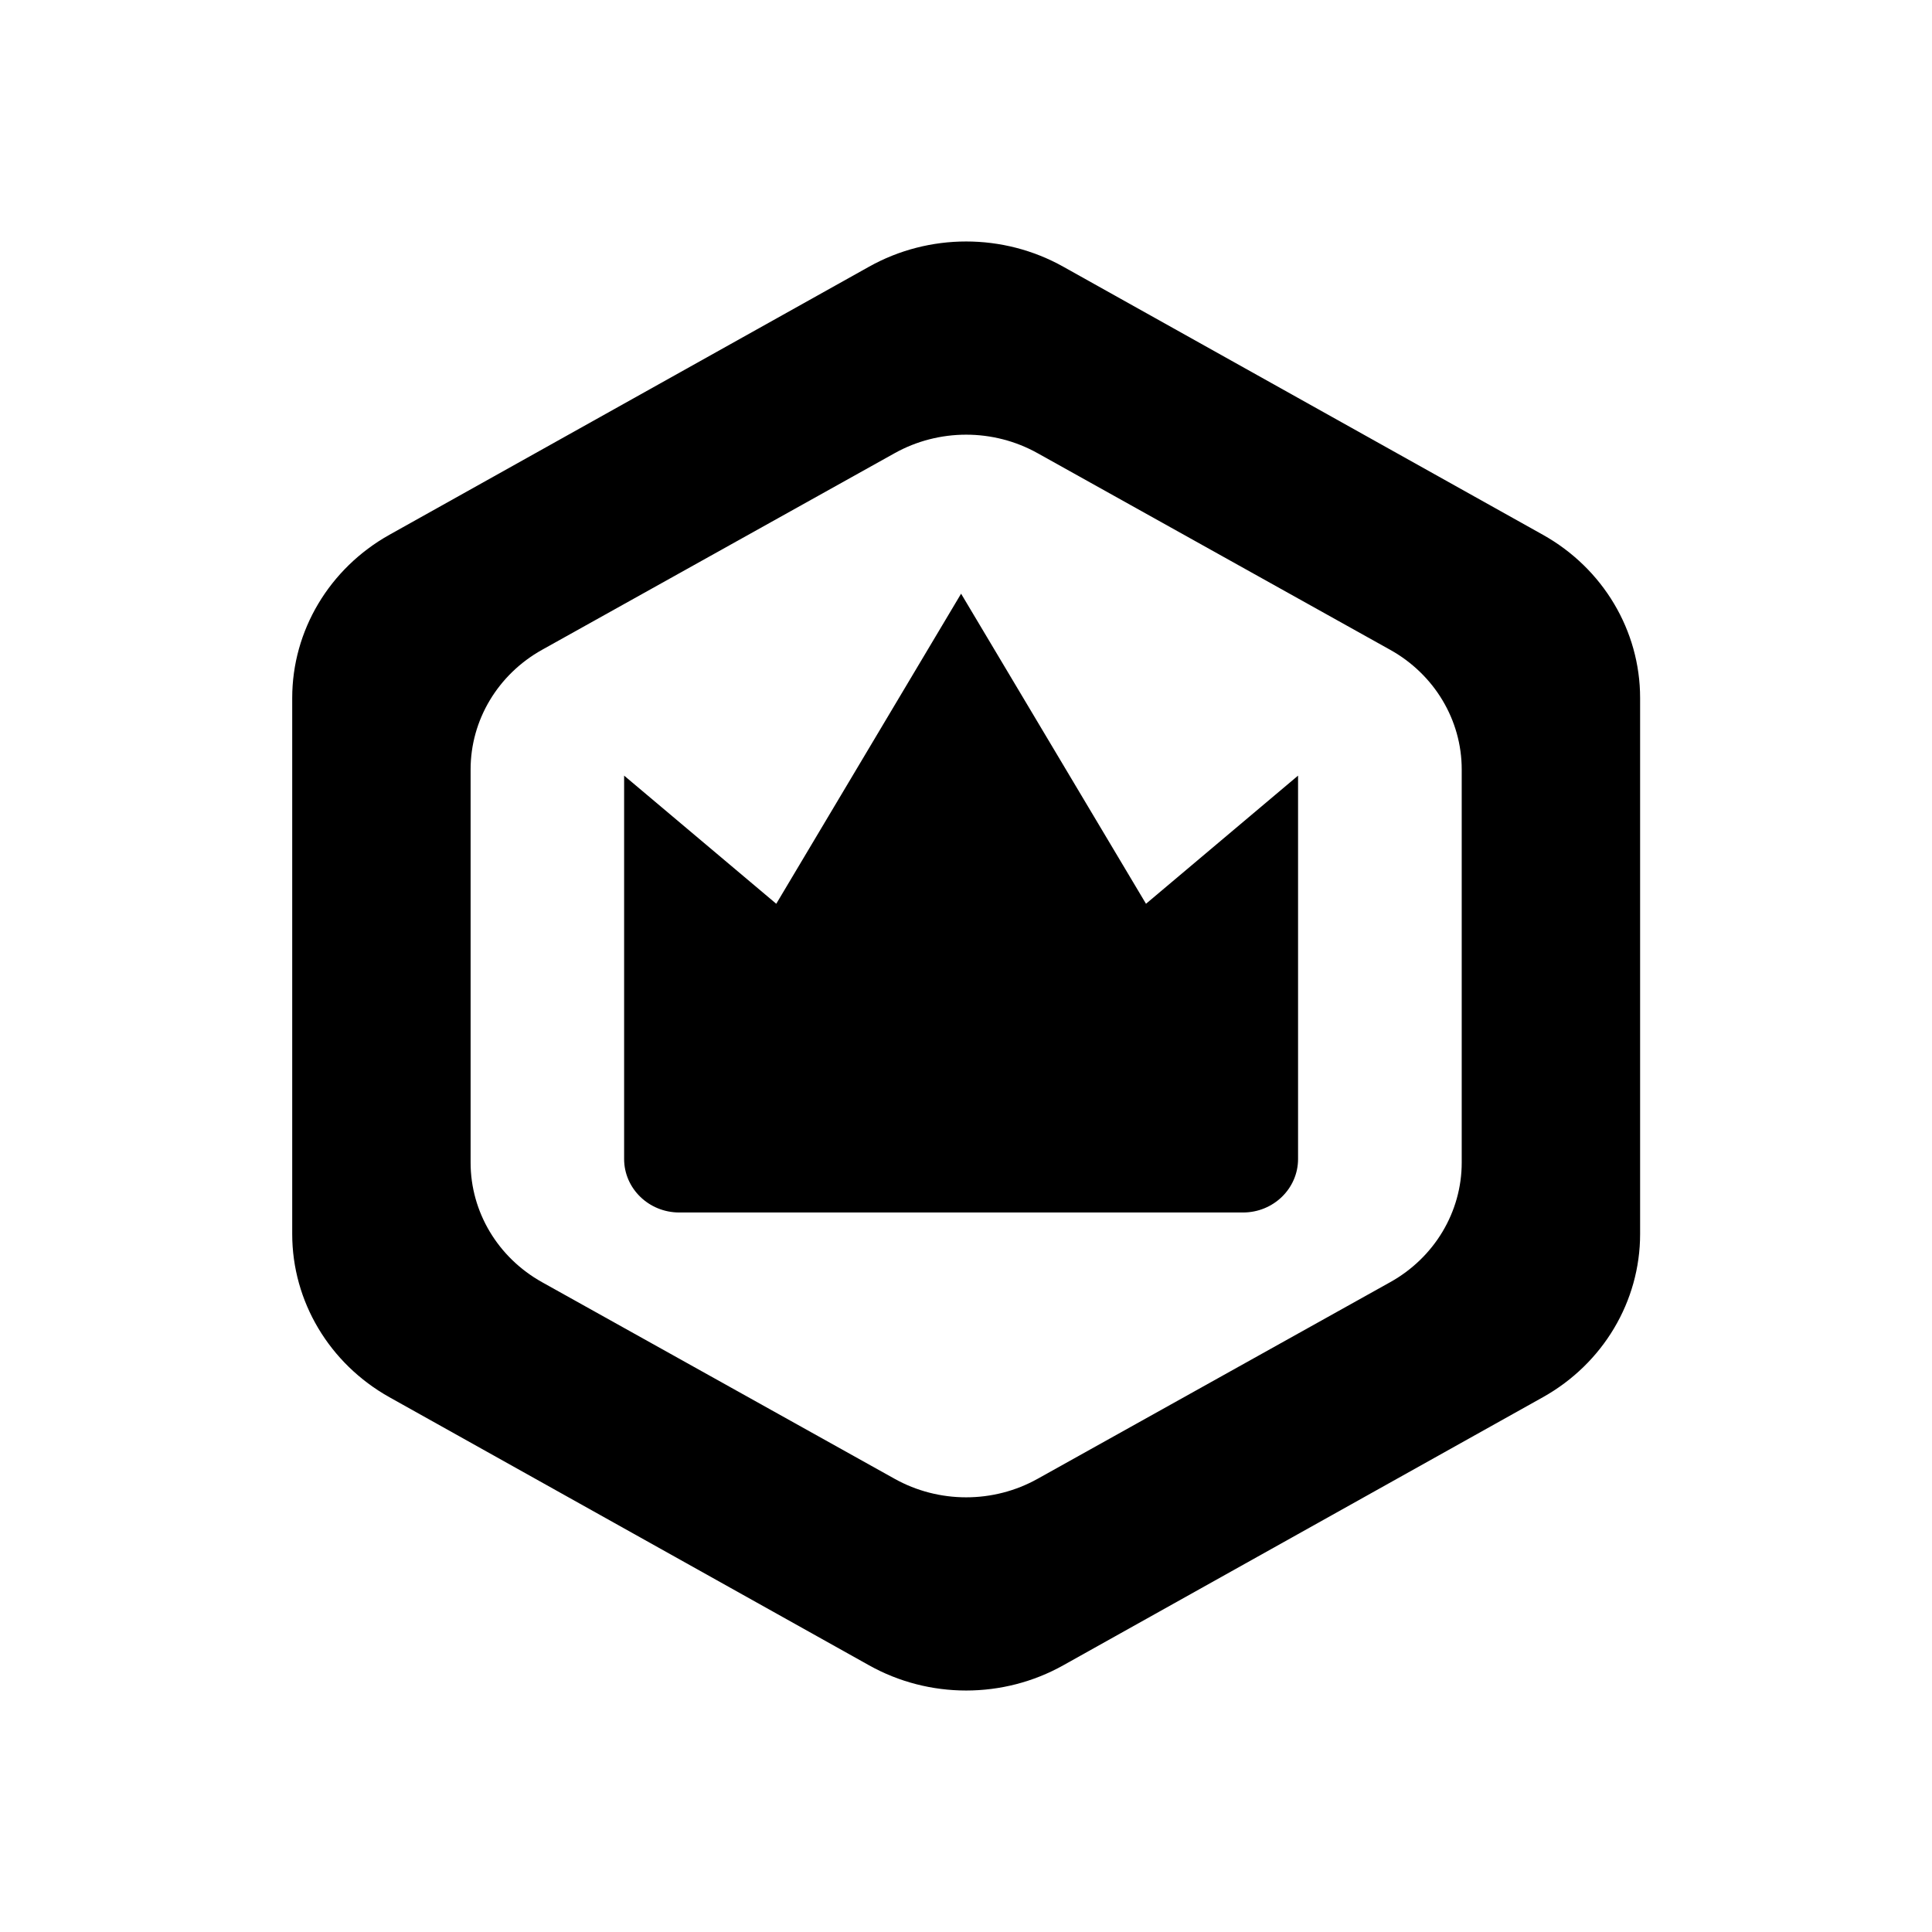 <svg xmlns="http://www.w3.org/2000/svg" width="24" height="24" viewBox="0 0 24 24"><path fill-rule="evenodd" d="M19.166 6.643C19.914 7.061 20.374 7.834 20.374 8.67V15.33C20.374 16.166 19.914 16.939 19.166 17.357L13.21 20.686C12.463 21.105 11.541 21.105 10.794 20.686L4.838 17.357C4.091 16.939 3.63 16.166 3.63 15.33V8.67C3.63 7.834 4.091 7.061 4.838 6.643L10.794 3.314C11.541 2.895 12.463 2.895 13.21 3.314L19.166 6.643ZM17.269 8.072C17.819 8.378 18.158 8.945 18.158 9.558V14.442C18.158 15.055 17.819 15.622 17.269 15.928L12.89 18.37C12.341 18.677 11.663 18.677 11.113 18.37L6.734 15.928C6.185 15.622 5.846 15.055 5.846 14.442V9.558C5.846 8.945 6.185 8.378 6.734 8.072L11.113 5.63C11.663 5.323 12.341 5.323 12.89 5.63L17.269 8.072ZM11.939 7.375L9.643 11.227L7.753 9.635L7.753 14.397C7.753 14.764 8.06 15.062 8.438 15.062L15.441 15.062C15.819 15.062 16.125 14.764 16.125 14.397L16.125 9.635L14.236 11.227L11.939 7.375Z" clip-rule="evenodd"/></svg>